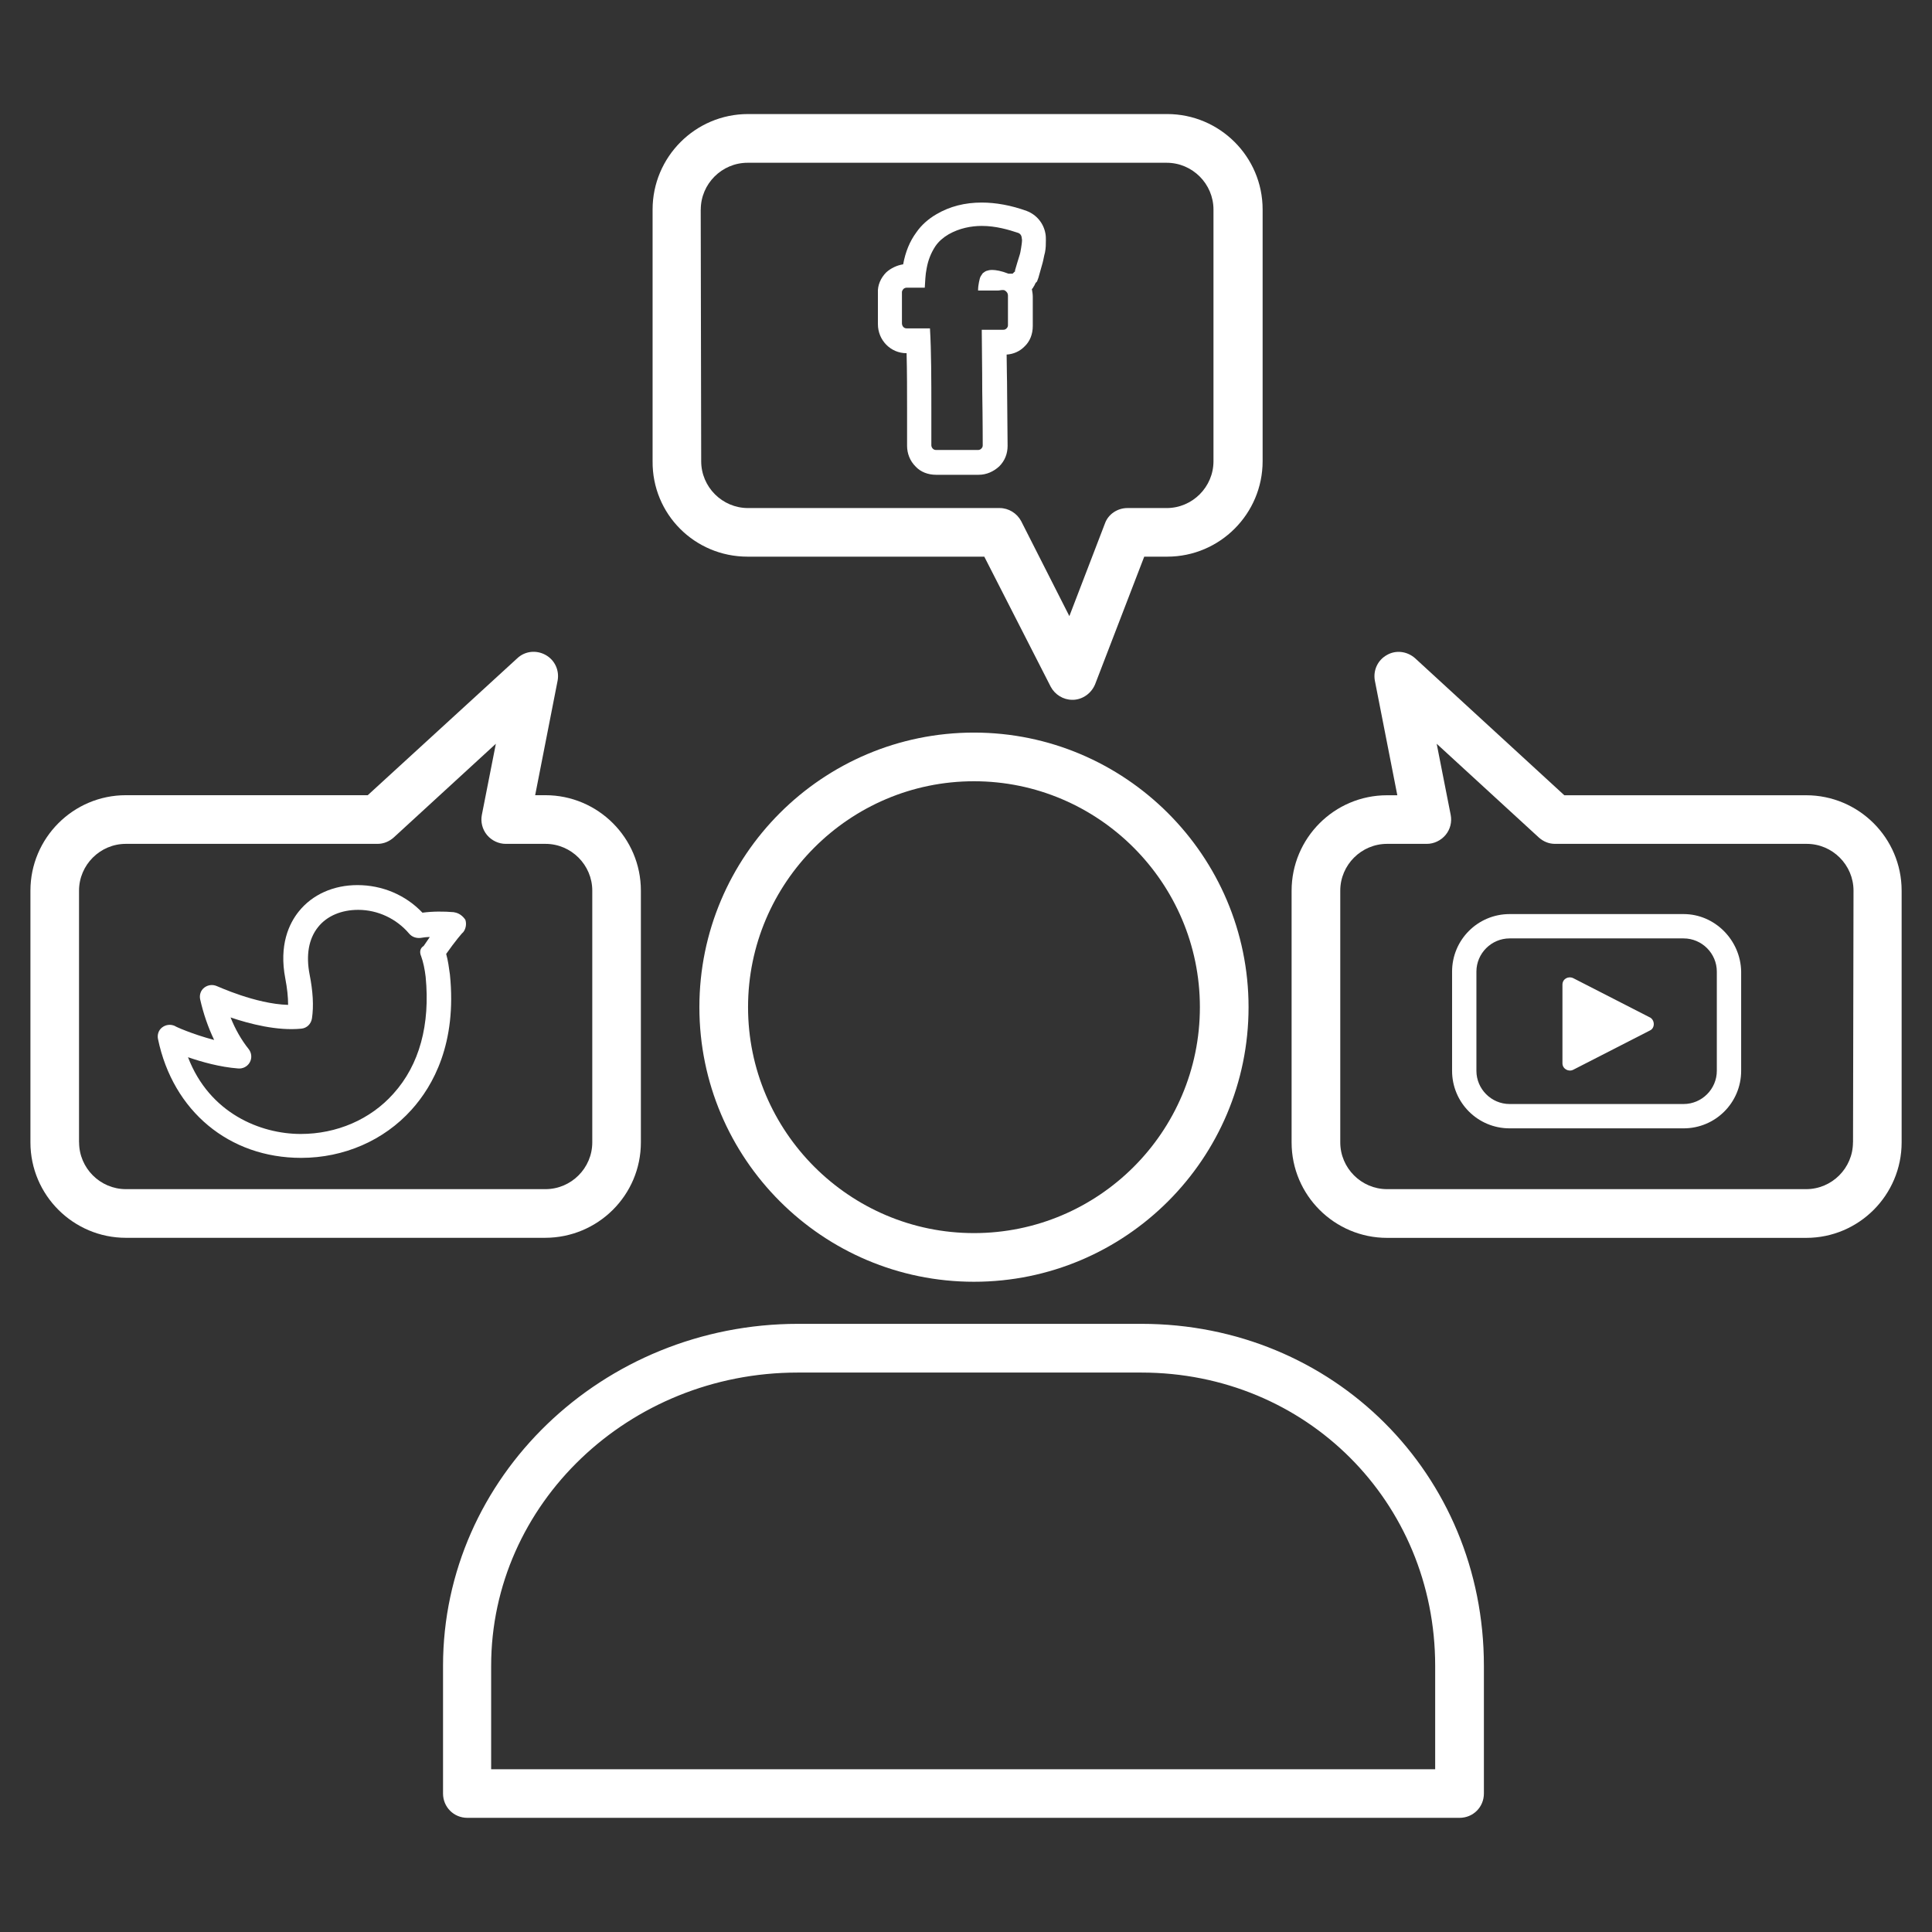 <!-- Generated by IcoMoon.io -->
<svg version="1.1" xmlns="http://www.w3.org/2000/svg" width="32" height="32" viewBox="0 0 32 32">
<rect x="0" y="0" width="32" height="32" fill="#333333" stroke="none"/>
<title>social-media-01</title>
<path fill="#fff" d="M16.132 12.134c-2.51 0-4.548 2.038-4.548 4.548s2.038 4.548 4.548 4.548 4.548-2.038 4.548-4.548-2.046-4.548-4.548-4.548zM16.132 20.424c-2.061 0-3.742-1.681-3.742-3.742s1.681-3.742 3.742-3.742 3.742 1.681 3.742 3.742c0 2.069-1.681 3.742-3.742 3.742z"></path>
<path fill="#fff" d="M18.906 21.927h-5.687c-3.239 0-5.881 2.541-5.881 5.664v2.115c0 0.225 0.178 0.403 0.403 0.403h16.434c0.225 0 0.403-0.178 0.403-0.403v-2.115c0-3.177-2.495-5.664-5.672-5.664zM23.771 29.304h-15.636v-1.712c0-2.681 2.278-4.858 5.075-4.858h5.695c2.727 0 4.866 2.139 4.866 4.858v1.712z"></path>
<path fill="#fff" d="M12.382 9.22h3.921l1.1 2.154c0.070 0.132 0.209 0.217 0.356 0.217 0.008 0 0.015 0 0.023 0 0.155-0.008 0.294-0.108 0.356-0.256l0.814-2.115h0.38c0.876 0 1.581-0.713 1.581-1.581v-4.169c0-0.876-0.713-1.581-1.581-1.581h-6.942c-0.876 0-1.581 0.713-1.581 1.581v4.169c-0.008 0.876 0.697 1.581 1.573 1.581zM11.607 3.471c0-0.426 0.349-0.775 0.775-0.775h6.942c0.426 0 0.775 0.349 0.775 0.775v4.169c0 0.426-0.349 0.775-0.775 0.775h-0.651c-0.163 0-0.318 0.101-0.372 0.256l-0.589 1.534-0.798-1.573c-0.070-0.132-0.209-0.217-0.356-0.217h-4.169c-0.426 0-0.775-0.349-0.775-0.775l-0.008-4.169z"></path>
<path fill="#fff" d="M29.916 13.172h-4.006l-2.472-2.27c-0.132-0.116-0.318-0.139-0.465-0.054-0.155 0.085-0.232 0.256-0.201 0.426l0.372 1.898h-0.17c-0.876 0-1.581 0.713-1.581 1.581v4.169c0 0.876 0.713 1.581 1.581 1.581h6.942c0.876 0 1.581-0.713 1.581-1.581v-4.169c0-0.876-0.713-1.581-1.581-1.581zM30.691 18.921c0 0.426-0.349 0.775-0.775 0.775h-6.942c-0.426 0-0.775-0.349-0.775-0.775v-4.169c0-0.426 0.349-0.775 0.775-0.775h0.659c0.116 0 0.232-0.054 0.31-0.147s0.108-0.217 0.085-0.333l-0.232-1.178 1.689 1.55c0.077 0.070 0.17 0.108 0.271 0.108h4.169c0.426 0 0.775 0.349 0.775 0.775l-0.008 4.169z"></path>
<path fill="#fff" d="M10.615 18.921v-4.169c0-0.876-0.713-1.581-1.581-1.581h-0.17l0.372-1.898c0.031-0.17-0.046-0.341-0.201-0.426s-0.341-0.062-0.465 0.054l-2.479 2.27h-4.006c-0.876 0-1.581 0.713-1.581 1.581v4.169c0 0.876 0.713 1.581 1.581 1.581h6.942c0.876 0 1.588-0.705 1.588-1.581zM1.309 18.921v-4.169c0-0.426 0.349-0.775 0.775-0.775h4.169c0.101 0 0.194-0.039 0.271-0.108l1.689-1.55-0.232 1.178c-0.023 0.116 0.008 0.24 0.085 0.333s0.194 0.147 0.31 0.147h0.659c0.426 0 0.775 0.349 0.775 0.775v4.169c0 0.426-0.349 0.775-0.775 0.775h-6.95c-0.426 0-0.775-0.349-0.775-0.775z"></path>
<path fill="#fff" d="M15.016 5.85v0c0.008 0.302 0.008 0.643 0.008 0.914 0 0.178 0 0.325 0 0.442v0.178c0 0.124 0.046 0.248 0.139 0.341 0.085 0.093 0.209 0.139 0.341 0.139h0.705c0.132 0 0.248-0.054 0.341-0.139 0.093-0.093 0.139-0.209 0.139-0.341l-0.008-0.891c0-0.209-0.008-0.434-0.008-0.62 0.116-0.008 0.217-0.054 0.294-0.132 0.093-0.085 0.139-0.209 0.139-0.341v-0.488c0-0.039-0.008-0.085-0.015-0.124 0 0 0 0 0.008-0.008l0.008-0.008 0.008-0.016 0.015-0.023 0.015-0.031c0-0.008 0.008-0.008 0.008-0.016l0.023-0.023 0.023-0.062c0.023-0.077 0.047-0.163 0.070-0.248 0.015-0.054 0.023-0.116 0.039-0.17 0.015-0.077 0.015-0.139 0.015-0.201 0-0.039 0-0.077-0.008-0.116-0.031-0.17-0.147-0.31-0.31-0.372-0.256-0.093-0.511-0.139-0.744-0.139v0c-0.279 0-0.527 0.062-0.752 0.194-0.132 0.077-0.248 0.178-0.333 0.302-0.108 0.147-0.178 0.318-0.217 0.527-0.101 0.016-0.201 0.062-0.279 0.132-0.093 0.093-0.147 0.217-0.139 0.341v0.519c0 0.263 0.209 0.48 0.473 0.48zM14.962 4.788c0.015-0.016 0.039-0.023 0.054-0.023v0c0 0 0.008 0 0.015 0s0.015 0 0.031 0c0.031 0 0.070 0 0.108 0 0.046 0 0.101 0 0.147 0 0.008-0.101 0.008-0.209 0.031-0.318 0.023-0.132 0.070-0.256 0.147-0.372 0.054-0.077 0.124-0.139 0.217-0.194 0.178-0.101 0.372-0.139 0.55-0.139v0c0.232 0 0.442 0.062 0.604 0.116 0.023 0.008 0.047 0.031 0.054 0.062 0 0.015 0.008 0.039 0.008 0.054 0 0.039-0.008 0.085-0.015 0.132s-0.015 0.093-0.031 0.139-0.054 0.178-0.070 0.232v0 0 0.016c0 0 0 0.008-0.008 0.008l-0.008 0.008c0 0 0 0-0.008 0.008 0 0 0 0-0.008 0.008l-0.008 0.008h-0.015c0 0 0 0-0.008 0h-0.015c0 0 0 0-0.008 0v0h-0.023c-0.116-0.046-0.209-0.062-0.271-0.062v0c-0.039 0-0.070 0.008-0.093 0.016s-0.039 0.023-0.062 0.039c-0.008 0.016-0.023 0.031-0.031 0.046-0.015 0.023-0.023 0.062-0.031 0.101s-0.015 0.085-0.015 0.139c0.023 0 0.047 0 0.077 0 0.085 0 0.186 0 0.248 0 0.031 0 0.054-0.008 0.070-0.008s0.023 0 0.023 0c0.023 0 0.039 0.016 0.054 0.031s0.023 0.039 0.023 0.062v0.488c0 0.023-0.008 0.039-0.023 0.054s-0.031 0.023-0.054 0.023v0c0 0-0.008 0-0.015 0-0.015 0-0.031 0-0.047 0-0.039 0-0.101 0-0.155 0h-0.008c-0.047 0-0.093 0-0.132 0 0 0.194 0.008 0.62 0.008 1.023 0.008 0.465 0.008 0.891 0.008 0.891 0 0.023-0.008 0.039-0.023 0.054s-0.031 0.023-0.054 0.023h-0.697c-0.023 0-0.039-0.008-0.054-0.023s-0.023-0.039-0.023-0.054c0 0 0-0.016 0-0.046s0-0.077 0-0.132c0-0.108 0-0.263 0-0.442 0-0.418 0-0.953-0.023-1.317-0.023 0-0.054 0-0.085 0-0.093 0-0.186 0-0.248 0-0.031 0-0.054 0-0.054 0-0.046 0-0.077-0.039-0.077-0.085v-0.519c0-0.008 0.008-0.031 0.023-0.046z"></path>
<path fill="#fff" d="M7.524 15.109c-0.178-0.015-0.356-0.015-0.527 0.008-0.279-0.294-0.666-0.457-1.077-0.457-0.395 0-0.744 0.155-0.969 0.434-0.163 0.201-0.333 0.558-0.225 1.116 0.031 0.163 0.046 0.302 0.046 0.434-0.542-0.015-1.17-0.31-1.178-0.31-0.070-0.031-0.147-0.023-0.209 0.023s-0.085 0.124-0.070 0.194c0.054 0.24 0.132 0.465 0.232 0.674-0.356-0.093-0.651-0.225-0.651-0.232-0.070-0.031-0.147-0.023-0.209 0.023s-0.085 0.124-0.070 0.194c0.248 1.193 1.178 1.968 2.371 1.968 0.705 0 1.371-0.287 1.829-0.798 0.356-0.395 0.752-1.1 0.635-2.239-0.016-0.116-0.031-0.232-0.062-0.341 0.147-0.209 0.271-0.356 0.279-0.356 0.046-0.054 0.062-0.139 0.039-0.209-0.046-0.070-0.116-0.116-0.186-0.124zM6.973 15.83c0.039 0.108 0.062 0.225 0.077 0.349 0.077 0.79-0.101 1.457-0.535 1.937-0.38 0.426-0.938 0.666-1.534 0.666-0.666 0-1.511-0.341-1.867-1.271 0.225 0.077 0.527 0.163 0.829 0.186 0.077 0.008 0.155-0.031 0.194-0.101s0.031-0.155-0.016-0.217c-0.124-0.155-0.225-0.333-0.302-0.527 0.318 0.108 0.775 0.225 1.17 0.186 0.093-0.008 0.163-0.077 0.178-0.17 0.031-0.209 0.016-0.449-0.039-0.728-0.062-0.318-0.016-0.589 0.139-0.783 0.147-0.186 0.387-0.287 0.666-0.287 0.325 0 0.635 0.147 0.845 0.395 0.046 0.054 0.116 0.077 0.186 0.070 0.046-0.008 0.101-0.015 0.155-0.015-0.031 0.046-0.070 0.101-0.101 0.147-0.062 0.039-0.070 0.101-0.046 0.163z"></path>
<path fill="#fff" d="M27.886 15.14h-2.882c-0.527 0-0.953 0.426-0.953 0.953v1.643c0 0.527 0.426 0.953 0.953 0.953h2.882c0.527 0 0.953-0.426 0.953-0.953v-1.643c-0.008-0.519-0.434-0.953-0.953-0.953zM28.436 17.736c0 0.302-0.248 0.55-0.55 0.55h-2.882c-0.302 0-0.55-0.248-0.55-0.55v-1.643c0-0.302 0.248-0.55 0.55-0.55h2.882c0.302 0 0.55 0.248 0.55 0.55v1.643z"></path>
<path fill="#fff" d="M27.328 16.852l-1.271-0.651c-0.085-0.039-0.178 0.015-0.178 0.108v1.302c0 0.093 0.101 0.147 0.178 0.108l1.271-0.651c0.085-0.039 0.085-0.17 0-0.217z"></path>
</svg>
